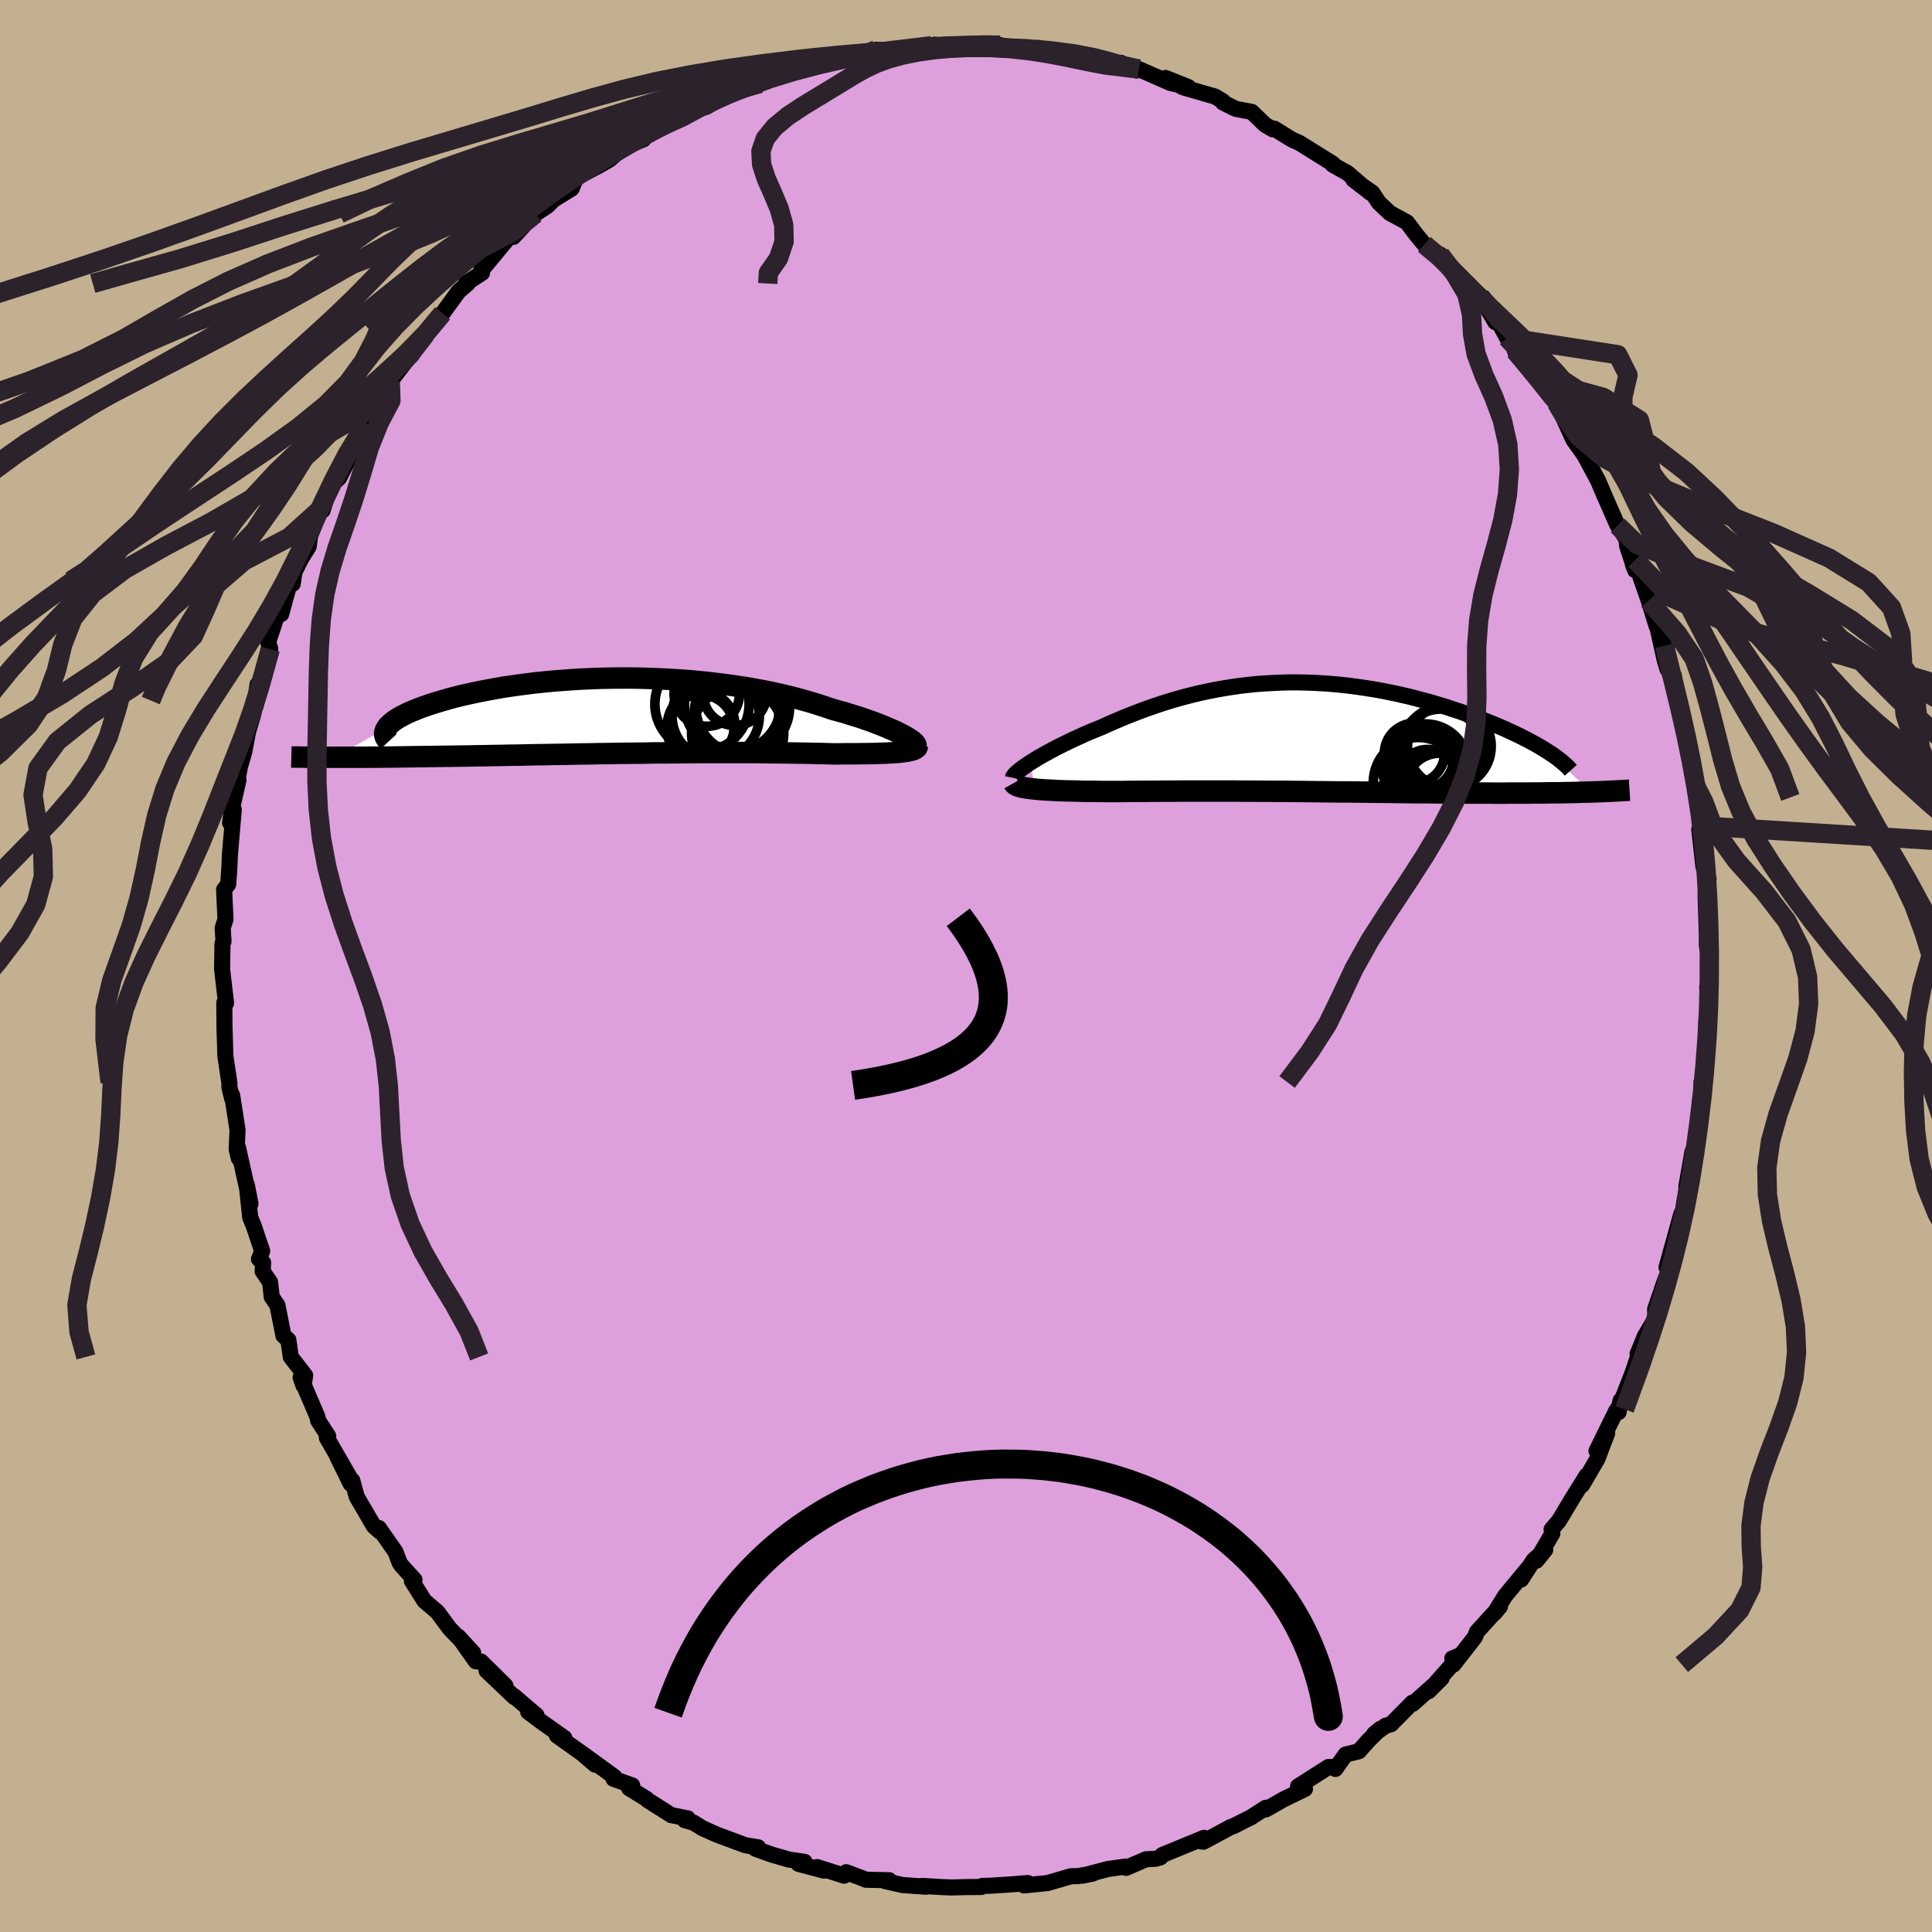 <svg xmlns="http://www.w3.org/2000/svg" width="500" height="500" viewBox="-100 -100 200 200"><defs><clipPath id="c"><path d="m29.47 1.99-.31-.16-.33-.17-.37-.17-.4-.17-.42-.18-.44-.18-.47-.18-.5-.19-.52-.18-.54-.19-.57-.18-.59-.18-.6-.19-.63-.17-.65-.18-.69-.24-.71-.23-.74-.23-.78-.22-.8-.22-.82-.21-.85-.2-.87-.19-.89-.18-.91-.17-.93-.16-.95-.14-.96-.14-.98-.12-.99-.12-.99-.1-1.01-.09-1.01-.07-1.02-.06-1.02-.05-1.02-.04-1.02-.03-1.01-.01H.14l-1 .01-1 .02-.99.04-.98.04-.96.06-.95.07-.94.07-.91.09-.9.09-.88.11-.86.11-.84.12-.82.12-.79.14-.76.14-.74.14-.72.15-.69.15-.66.15-.64.16-.6.16-.58.17-.55.16-.53.16-.5.17-.47.16-.44.16-.42.17-.39.16-.37.16-.34.17-.31.16-.29.16-.26.16-.24.16-.21.16-.18.16-.16.15-.14.16-.1.15-5.4 3h3.34l.61-.01h.62l.63-.01h.65l.66-.01.67-.01.69-.01.7-.01.71-.01.73-.01.75-.01.76-.01.78-.01.79-.01.81-.01.82-.02.84-.01.85-.02.86-.01.87-.02.89-.01.89-.02.91-.02.91-.01.92-.02.93-.01.94-.02.94-.02.95-.01.95-.02.95-.01.95-.02.96-.01.96-.01.95-.01.96-.02h.95l.94-.01.94-.01.94-.01h.93l.92-.01h3.58l.87.01h.85l.84.01.82.01.81.01.79.01.77.01.76.01.73.02.72.01.69.02.67.02h.61l.6-.01h1.13l.54-.01h.53l.5-.01.48-.01.47-.02.44-.01.42-.02.39-.02.38-.03.34-.02.32-.04"/></clipPath><clipPath id="b"><path d="m-28.89 2.61.36-.22.37-.23.4-.23.43-.24.44-.24.46-.25.49-.25.5-.25.52-.25.53-.25.55-.25.57-.26.58-.25.59-.24.61-.25.7-.32.72-.31.73-.31.74-.3.75-.29.77-.29.77-.27.79-.27.79-.25.8-.24.82-.23.81-.21.83-.2.83-.18.84-.17.85-.15.85-.14.85-.12.86-.1.86-.09.86-.06.87-.05.87-.04.86-.02h.87l.86.02.86.03.86.05.86.06.85.08.85.09.84.11.83.12.83.13.82.14.81.16.79.16.79.18.78.18.76.2.75.2.73.2.72.22.71.21.68.23.68.22.65.23.64.22.61.23.6.23.58.23.57.23.54.23.54.23.51.24.5.23.48.23.46.23.45.23.42.23.41.22.39.23.37.22.35.22 4.59 4.25-.47.01-.48.01-.5.02-.51.01-.53.01-.53.01-.56.01h-.56l-.58.01-.59.01h-.61l-.61.01h-1.93l-.67.01h-.68l-.7-.01h-2.19l-.76-.01h-.77l-.79-.01h-.79l-.81-.01-.82-.01h-.83l-.84-.01-.85-.01-.85-.01-.87-.01-.87-.01-.88-.01-.89-.01-.89-.01h-.9l-.9-.01-.91-.01-.91-.01-.9-.01-.92-.01-.91-.01h-.91l-.91-.01h-.91l-.91-.01h-.9l-.9-.01h-5.29l-.85.01h-.85l-.83.01h-.82l-.82.01h-.79l-.79.01-.77.01h-1.41l-.64-.01-.63-.01h-.61l-.6-.01-.58-.02-.57-.01-.54-.01-.53-.02-.51-.02-.48-.03-.47-.02-.44-.03-.41-.03-.39-.04"/></clipPath><filter id="a"><feTurbulence baseFrequency=".05" numOctaves="3" result="noise" type="noise"/><feDisplacementMap in="SourceGraphic" in2="noise" scale="2"/></filter></defs><rect width="100%" height="100%" x="-100" y="-100" fill="#C3B091"/><path fill="plum" stroke="#000" stroke-linejoin="round" stroke-width="1.667" d="m76.99.38-.02 2.47-.24-.71.09 1.57.03 2.65-.21-.58.06 2.58-.14 2.85-.42.8.06 2.47-.16-.97-.16 1.93-.61 4.49-.06-.72-.63 3.57-.01.44-.29 1.71.11.86.08-1.04-.43.95-1.52 5.49.25.38-.73 1.89.45-1.25-1.15 3.31.03.96-1.09 1.83-.76 1.85.29-.47-.78 2.35-1.5 3.85.24-.92-.21 1.21-.21-.21-2.08 4.23 1.1-1.82-1 2.63-1.59 2.72.45-.96-1.48 2.38-1.38 2.3-.75.87.08.42-1.65 2.82.91-1.12-1.2 1.06-1.29 2.01.66-1.11-2.32 2.8-1.12 1.81.59-.71-2.39 2.63-.2.53-2.23 2.86-.12-.64.84-.33-3.3 3.73 1.37-1.37-2.99 2.66-.05-.11L44 78.49l-.56.16-1.18.84.63-.52-1.2 1.17-1.02 1.15-1.38.34-1.05 1.49-.27-.21-.45.01-3.15 2.01.72.26-2.18 1.06-1.87 1.06-.01-.17-1.55 1-.61.3-1.18.6-.28.09-2.83 1.52-.27-.03.33-.37-4.32 1.78-.18.24-.51.15-.99.05-2.07.89-.07-.13-1.81.25-2.63.69 1.07-.22-1.52.26-.76.02-2.39.7-2.45.25.38-.25-1.7.14-2.18.14-.83.02-.09.11-1.56.01-1.55.04-.99-.04-2-.12.36.08-2.41-.17-1.82-.41.43-.09-2.42-.05-.09-.05-1.94-.73-.21.36-2.8-.89.72.37-2.64-.7.62-.21-1.63-.24-1.85-.54-1.61-.58.28-.15-1.31-.21-2.96-1.1-1.48-.66-.93-.58-.91-.25.31-.19-1.71-.34-2.48-1.57-.06-.1-1.83-1.12.33-.28-1.94-.69.1-.19-3.3-2.4 1.3 1.13-1.38-1.18-2.58-1.84.77.25-2.35-1.66-1.39-1.04.86.36-2.34-2 .05.12-2.88-2.74 1.95 1.55-2.53-2.5-.53-.02-1.8-2.54 1.52 1.66-2.43-2.51-1.27-1.72-1.35-1.15-1.29-2.06.27-.12-1.33-1.46-.21-.3-.43-1.14-1.72-2.46.09.35-.6-.53-1.78-3.05-.46-1.69-.17.34-1.35-2.75 1.23 2.06-2.34-4.07.14-.17-1.04-1.61-.08-.39-1.74-4.07.31.86.16-1.07-1.49-1.92-.25-1.76-.51-.45-.62-3.14-.59-.86-.17-1.53-.77-1.13.05-.89-.43-.37.33-.83-.86-2.56-.38-.93-.36-3.4.39 1.98-1.28-5.76.07 1.06-.22-.94.09-1.98-.56-3.61v.35l-.28-1.15-.01-.53-.41-2.72-.09-2.97-.02-2.54.13-.2.05.23-.26-2.24-.15-1.29.04-2.61.11-.25-.09-1.38.29-.9-.14-3.08.42-.54.12-1.63.06-1.43.4-4.69-.38 1.37.35-2.53.52-1.91-.53 2.33.67-3.65.46-1.59.37-2 .57-1.94.19-1.36.24-1.66-.2 2.21.75-3.3.77-2.57-.22-.73.98-2.97.37.07.94-3.44.25.31.19-1.26.76-1.5-.35.59 1.05-1.69.15-1.12 1.17-2.85.12.23.82-2.54.9-.84 1.37-2.71 1.03-1.89.65-1.26-.78 1.09.64-.83 1.94-2.85.23-.87.21-.65 2.32-3-.09.26.15-.37 1.26-1.75.28-.54 1.5-1.66 1.66-2.28.94-.8-.19-.02 1.67-1.08-.06-.43.26-.14 2.46-2.97v-.43l.59.24 1.67-1.81.6-.57 1.23-.81.65-.65 1.87-1.15.49-1.18.57-.27 1.73-.91 1.14-.65 1.44-1.26 2.07-.84-.15.06.69-.95.87-.09-.07-.29 3.41-1.31.96-.56.82-.23 1.93-1.16-1.94.57 4.07-1.55 1.25-.35.25.06 1.48-.83.97.02.19-.21 1.54-.31.84-.38 1.79-.82 1.97-.02-.92.04 4.59-.71-1.65.31 1.2-.56 1.31.13 2.48-.12 1.96-.43.23.28.06-.38 2.34.21 1.89-.16.43-.17 1.36.15.78.01-.31-.03 2.54.5 1.69-.18.52.16 2.01.25.98.33.54.17 1.28.28 2.26.44.98-.09-1.03.07 2.69.72.19-.14 3.28 1.44 1.87.43-2.37-.95 1.82.97 3.32.96.81.5v.12l1.31.65 1.66.31 1.36 1.32.82.49.16-.07 1.64 1.02.33.18.57.24L38-83.03l-.04.08 1.53.86 2.42 2.08-1.81-1.4 1.95 1.35.68 1.03 1.14 1.08 1.77.96 1 1.32.8.97 1.96 1.4-.32-.35 1.41 1.77.03.26.21.04 1.82 1.86.69.4 1.55 2.66.06-.51L56-65.05l1.08 1.43-.26-.08.49.17 1.88 2.82 1.92 2.4-.34-.39 1.08 1.62-.64-1.06 1.67 3.67 1.75 2.46-.96-1.52 1.65 3.08.12.22.63 1.49 1.38 3.14.92 1.39.07.74.83 2.5-.23-.6.24-.46.5 1.64.89 2.56.79 2.55.85 2.13-.64-1.47.66 2.94.29.96.65.65.35 2.44.36 1.64.71 2.63.07-.14.35 2.92.2-.09.24 2.06.24 1.16-.28-.96.81 3.92.07.88-.48-.51.43 3.84.53 1.28-.3 1.35v.61l.12 3.55.01 1.41.25 1.32.04 1.14-.02 2.47" filter="url(#a)"/><path fill="#fff" d="m-28.89 2.61.36-.22.37-.23.4-.23.43-.24.44-.24.46-.25.49-.25.5-.25.52-.25.53-.25.55-.25.57-.26.58-.25.59-.24.61-.25.7-.32.72-.31.73-.31.74-.3.75-.29.77-.29.77-.27.79-.27.79-.25.8-.24.82-.23.81-.21.83-.2.83-.18.84-.17.85-.15.85-.14.85-.12.86-.1.86-.09.86-.06.87-.05.87-.04.86-.02h.87l.86.02.86.03.86.05.86.06.85.08.85.09.84.11.83.12.83.13.82.14.81.16.79.16.79.18.78.18.76.2.75.2.73.2.72.22.71.21.68.23.68.22.65.23.64.22.61.23.6.23.58.23.57.23.54.23.54.23.51.24.5.23.48.23.46.23.45.23.42.23.41.22.39.23.37.22.35.22 4.59 4.25-.47.01-.48.01-.5.02-.51.01-.53.01-.53.01-.56.01h-.56l-.58.01-.59.01h-.61l-.61.01h-1.93l-.67.01h-.68l-.7-.01h-2.19l-.76-.01h-.77l-.79-.01h-.79l-.81-.01-.82-.01h-.83l-.84-.01-.85-.01-.85-.01-.87-.01-.87-.01-.88-.01-.89-.01-.89-.01h-.9l-.9-.01-.91-.01-.91-.01-.9-.01-.92-.01-.91-.01h-.91l-.91-.01h-.91l-.91-.01h-.9l-.9-.01h-5.29l-.85.01h-.85l-.83.01h-.82l-.82.01h-.79l-.79.01-.77.01h-1.41l-.64-.01-.63-.01h-.61l-.6-.01-.58-.02-.57-.01-.54-.01-.53-.02-.51-.02-.48-.03-.47-.02-.44-.03-.41-.03-.39-.04" filter="url(#a)" transform="translate(35.6 -23.7)"/><path fill="#fff" d="m29.47 1.99-.31-.16-.33-.17-.37-.17-.4-.17-.42-.18-.44-.18-.47-.18-.5-.19-.52-.18-.54-.19-.57-.18-.59-.18-.6-.19-.63-.17-.65-.18-.69-.24-.71-.23-.74-.23-.78-.22-.8-.22-.82-.21-.85-.2-.87-.19-.89-.18-.91-.17-.93-.16-.95-.14-.96-.14-.98-.12-.99-.12-.99-.1-1.01-.09-1.01-.07-1.02-.06-1.02-.05-1.02-.04-1.02-.03-1.01-.01H.14l-1 .01-1 .02-.99.04-.98.04-.96.06-.95.07-.94.07-.91.09-.9.09-.88.11-.86.11-.84.12-.82.12-.79.14-.76.14-.74.14-.72.15-.69.15-.66.15-.64.16-.6.16-.58.17-.55.16-.53.16-.5.17-.47.16-.44.16-.42.17-.39.16-.37.16-.34.17-.31.16-.29.16-.26.16-.24.16-.21.16-.18.16-.16.15-.14.16-.1.15-5.4 3h3.34l.61-.01h.62l.63-.01h.65l.66-.01.67-.01.69-.01.7-.01.71-.01.73-.01.75-.01.76-.01.78-.01.79-.01.81-.01.82-.02.84-.01.85-.02.86-.01.87-.02.89-.01.89-.02.91-.02.91-.01.92-.02.93-.01.94-.02.94-.02.95-.01.95-.02.95-.01.95-.02.96-.01.96-.01.95-.01.96-.02h.95l.94-.01.94-.01.94-.01h.93l.92-.01h3.58l.87.01h.85l.84.01.82.01.81.01.79.01.77.01.76.01.73.02.72.01.69.02.67.02h.61l.6-.01h1.13l.54-.01h.53l.5-.01.48-.01.47-.02.44-.01.42-.02.39-.02.38-.03.34-.02.32-.04" filter="url(#a)" transform="translate(-36.02 -25.91)"/><g fill="none" stroke="#000" transform="translate(35.6 -23.7)"><path stroke-linejoin="round" stroke-width="1.667" d="m-30.74 4.22.02-.1.07-.11.1-.13.14-.15.18-.15.21-.18.24-.18.27-.19.3-.21.32-.21.36-.22.37-.23.4-.23.43-.24.44-.24.46-.25.49-.25.5-.25.52-.25.53-.25.55-.25.57-.26.58-.25.59-.24.61-.25.7-.32.72-.31.73-.31.74-.3.75-.29.77-.29.77-.27.79-.27.79-.25.8-.24.82-.23.81-.21.83-.2.83-.18.84-.17.85-.15.85-.14.85-.12.86-.1.86-.09.86-.06.87-.05.87-.04.86-.02h.87l.86.02.86.03.86.05.86.06.85.08.85.09.84.11.83.12.83.13.82.14.81.16.79.16.79.18.78.18.76.2.75.2.73.2.72.22.71.21.68.23.68.22.65.23.64.22.61.23.6.23.58.23.57.23.54.23.54.23.51.24.5.23.48.23.46.23.45.23.42.23.41.22.39.23.37.22.35.22.33.21.31.21.3.21.27.21.26.2.23.2.22.19.21.19.18.19.17.19" filter="url(#a)"/><path stroke-linejoin="round" stroke-width="2.222" d="m-30.65 4.76.05.09.09.08.13.08.17.07.2.06.24.06.27.05.31.05.33.04.36.04.39.04.41.03.44.03.47.02.48.03.51.02.53.02.54.01.57.01.58.02.6.01h.61l.63.01.64.01h1.41l.77-.01.79-.01h.79l.82-.01h.82l.83-.01h.85l.85-.01h5.29l.9.01h.9l.91.01h.91l.91.01h.91l.91.01.92.01.9.01.91.01.91.01.9.01h.9l.89.01.89.01.88.01.87.01.87.01.85.01.85.01.84.01h.83l.82.01.81.01h.79l.79.01h.77l.76.01h2.19l.7.01h.68l.67-.01h1.93l.61-.01h.61l.59-.01.58-.01h.56l.56-.01.53-.01.53-.01.51-.01.5-.02.48-.01.47-.01.46-.02.44-.01.43-.02.42-.02.4-.02.39-.02.38-.02.36-.02.35-.02.34-.02" filter="url(#a)"/><circle cx="11.76" cy="2.247" r="3.104" clip-path="url(#b)" filter="url(#a)"/><circle cx="12.185" cy="4.332" r="3.048" clip-path="url(#b)" filter="url(#a)"/><circle cx="13.45" cy="5.222" r="3.554" clip-path="url(#b)" filter="url(#a)"/><circle cx="12.15" cy="3.202" r="4.032" clip-path="url(#b)" filter="url(#a)"/><circle cx="11.95" cy="3.097" r="4.456" clip-path="url(#b)" filter="url(#a)"/><circle cx="11.22" cy="4.697" r="4.656" clip-path="url(#b)" filter="url(#a)"/><circle cx="14.435" cy=".952" r="4.334" clip-path="url(#b)" filter="url(#a)"/><circle cx="10.825" cy="1.677" r="3.112" clip-path="url(#b)" filter="url(#a)"/><circle cx="13.69" cy=".907" r="4.03" clip-path="url(#b)" filter="url(#a)"/><circle cx="13.6" cy="1.452" r="4.356" clip-path="url(#b)" filter="url(#a)"/></g><g fill="none" stroke="#000" transform="translate(-36.02 -25.91)"><path stroke-linejoin="round" stroke-width="2.222" d="m30.84 3.12.01-.06-.02-.07-.05-.09-.09-.1-.12-.11-.16-.13-.19-.13-.22-.14-.25-.15-.28-.15-.31-.16-.33-.17-.37-.17-.4-.17-.42-.18-.44-.18-.47-.18-.5-.19-.52-.18-.54-.19-.57-.18-.59-.18-.6-.19-.63-.17-.65-.18-.69-.24-.71-.23-.74-.23-.78-.22-.8-.22-.82-.21-.85-.2-.87-.19-.89-.18-.91-.17-.93-.16-.95-.14-.96-.14-.98-.12-.99-.12-.99-.1-1.01-.09-1.01-.07-1.02-.06-1.02-.05-1.02-.04-1.02-.03-1.01-.01H.14l-1 .01-1 .02-.99.04-.98.04-.96.06-.95.07-.94.07-.91.09-.9.09-.88.11-.86.11-.84.12-.82.12-.79.14-.76.14-.74.14-.72.15-.69.15-.66.15-.64.16-.6.16-.58.17-.55.16-.53.16-.5.17-.47.16-.44.16-.42.17-.39.16-.37.16-.34.17-.31.16-.29.16-.26.16-.24.16-.21.16-.18.16-.16.15-.14.16-.1.15-.09.15-.05.14-.04.14-.01.14.01.14.04.14.06.13.08.13.11.12.12.13" filter="url(#a)"/><path stroke-linejoin="round" stroke-width="2.222" d="m30.99 3.11-.01.1-.04.09-.09.07-.11.08-.15.06-.18.06-.21.05-.23.05-.27.04-.3.04-.32.04-.34.02-.38.03-.39.02-.42.02-.44.01-.47.02-.48.01-.5.01h-.53l-.54.01h-1.13l-.6.01h-.61l-.67-.02-.69-.02-.72-.01-.73-.02-.76-.01-.77-.01-.79-.01-.81-.01-.82-.01-.84-.01h-.85l-.87-.01H9.35l-.92.01H7.5l-.94.01-.94.01-.94.01h-.95l-.96.02-.95.01-.96.01-.96.01-.95.02-.95.01-.95.02-.95.01-.94.02-.94.02-.93.01-.92.02-.91.01-.91.02-.89.02-.89.01-.87.02-.86.01-.85.02-.84.01-.82.02-.81.01-.79.01-.78.01-.76.01-.75.01-.73.01-.71.01-.7.01-.69.01-.67.01-.66.01h-.65l-.63.01h-.62l-.61.01h-5.73l-.44-.01h-.42l-.41-.01h-.4l-.39-.01" filter="url(#a)"/><circle cx="12.097" cy="-2.273" r="3.288" clip-path="url(#c)" filter="url(#a)"/><circle cx="10.107" cy=".017" r="4.522" clip-path="url(#c)" filter="url(#a)"/><circle cx="12.382" cy="1.782" r="4.768" clip-path="url(#c)" filter="url(#a)"/><circle cx="8.607" cy=".957" r="3.488" clip-path="url(#c)" filter="url(#a)"/><circle cx="12.272" cy="-.338" r="4.372" clip-path="url(#c)" filter="url(#a)"/><circle cx="8.692" cy="-1.193" r="4.878" clip-path="url(#c)" filter="url(#a)"/><circle cx="12.907" cy="-.863" r="4.844" clip-path="url(#c)" filter="url(#a)"/><circle cx="11.867" cy="-1.253" r="4.994" clip-path="url(#c)" filter="url(#a)"/><circle cx="8.527" cy="1.292" r="3.48" clip-path="url(#c)" filter="url(#a)"/><circle cx="9.187" cy="-2.288" r="3.386" clip-path="url(#c)" filter="url(#a)"/></g><g fill="none" stroke="#2C222B" stroke-linejoin="round" stroke-width="2"><path d="m76.32-14.49 27.9 1.73 2.92 2.9-3.37 3.14-2.63 3.09-1.36 2.98-.82 2.89-.54 2.88-.27 2.92-.07 2.96.05 3.01.17 3.01.37 2.96.73 2.89 1.14 2.81 1.57 2.75 2.01 2.72 2.5 2.7 2.97 2.69 3.26 2.68 3.13 2.66 2.48 2.62 1.44 2.53.44 2.39-.05 2.3.12 2.36 1.22 2.54 4.72 2.12M-3.55-95.27l-3.99.48-2.96.41-2.57.42-2.45.49-2.58.55-2.81.63-2.98.7-3.01.79-2.96.88-2.94.97-3.01 1.06-3.16 1.14-3.36 1.21-3.68 1.3-4.14 1.37-4.68 1.45-5.14 1.53-5.33 1.59-5.28 1.66-5.28 1.73-5.49 1.7-5.23 1.47-3.82 1.09" filter="url(#a)"/><path d="m-9.3-94.85-.95.39-2.41.57-2.68.62-2.51.66-2.34.72-2.28.82-2.3.89-2.33.97-2.37 1.02-2.4 1.08-2.42 1.14-2.45 1.22-2.46 1.31-2.45 1.41-2.41 1.51-2.35 1.57-2.27 1.62-2.18 1.63-2.05 1.65-1.92 1.67-1.82 1.73-2.02 1.93-3.13 2.81" filter="url(#a)"/><path d="m-16.28-93.09-2.43.57-2.55.66-3.3.85-3.87.96-3.86 1.03-3.31 1.07-2.61 1.13-2.15 1.2-2.05 1.29-2.26 1.39-2.59 1.47-2.89 1.55-3.07 1.61-3.12 1.67-3.13 1.72-3.15 1.77-3.24 1.84-3.39 1.91-3.58 1.98-3.81 2.04-4.03 2.12-4.21 2.18-4.3 2.24-4.19 2.31-3.88 2.38-3.46 2.46-3.1 2.53-3.01 2.58-3.29 2.6-3.8 2.62-4.21 2.62-4.12 2.64-3.54 2.64-3.05 2.53-3.1 2.35-1.53 2.46" filter="url(#a)"/><path d="m-21.3-91.38-1.95.55-3.49.93-4.59 1.11-4.71 1.16-4.09 1.18-3.19 1.25-2.41 1.33-2.15 1.42-2.54 1.5-3.38 1.56-4.28 1.61-4.83 1.66-4.88 1.71-4.52 1.74-4.06 1.79-3.67 1.87-3.48 1.97-3.61 2.09-4.3 2.17-5.53 2.23-6.77 2.35-8 2.89" filter="url(#a)"/><path d="m-21.3-91.38-1.98.56-2.33.95-2.55 1.12-2.56 1.18-2.5 1.2-2.45 1.28-2.46 1.36-2.53 1.45-2.64 1.52-2.72 1.58-2.71 1.64-2.63 1.7-2.49 1.74-2.39 1.79-2.36 1.86-2.42 1.94-2.52 2.02-2.58 2.1-2.57 2.17-2.48 2.24-2.38 2.32-2.36 2.42-2.46 2.54-2.68 2.65-2.85 2.68-2.81 2.57-2.42 2.21-1.89 1.65-1.66 1.07" filter="url(#a)"/><path d="m-22.8-91.09-2.38 1.11-2.66 1.24-2.48 1.21-2.3 1.21-2.28 1.28-2.33 1.37-2.36 1.46-2.33 1.54-2.25 1.6-2.18 1.65-2.15 1.71-2.14 1.75-2.15 1.82-2.15 1.88-2.11 1.96-2.01 2.04-1.87 2.11-1.71 2.2-1.57 2.27-1.48 2.35-1.45 2.44-1.5 2.51-1.58 2.55-1.7 2.53-1.76 2.45-1.79 2.34-1.75 2.28-1.7 2.37-1.66 2.7-1.66 3.11-1.54 3.11-.61 1.46" filter="url(#a)"/><path d="m-26.87-89.54-.75.7-1.76.96-2.42 1.09-3.01 1.18-3.54 1.29-3.89 1.4-3.93 1.51-3.65 1.58-3.15 1.63-2.6 1.68-2.13 1.73-1.85 1.78-1.79 1.84-1.88 1.92-2.05 1.98-2.24 2.06-2.37 2.12-2.41 2.19-2.4 2.25-2.32 2.32-2.21 2.39-2.08 2.46-1.96 2.53-1.9 2.57-1.94 2.6-2.1 2.61-2.34 2.61-2.52 2.63-2.52 2.62-2.34 2.64-2.19 2.69-2.24 2.95-2.09 3.56-.57 4.53" filter="url(#a)"/><path d="m-24.93-90.11-3.35 1.38-3 1.24-2.84 1.17-2.84 1.24-2.88 1.35-2.85 1.46-2.82 1.53-2.94 1.59-3.25 1.64-3.72 1.69-4.27 1.74-4.78 1.79-5.17 1.85-5.35 1.92-5.22 2.02-4.83 2.09-4.39 2.17-4.28 2.23-4.75 2.3-5.67 2.39-6.51 2.54-6.56 2.69-5.54 2.77-4.08 2.68-3.27 2.31-1.37 1.51M75.55-18.61l.83 1.63 1.1 2.93 2.3 3.18 2.84 3.17 2.36 3.06 1.47 2.94.67 2.83.11 2.8-.37 2.81-.75 2.83-1.01 2.86-1.02 2.85-.79 2.83-.39 2.79.06 2.76.43 2.74.65 2.74.72 2.73.65 2.73.45 2.72.12 2.67-.27 2.64-.66 2.61-.92 2.6-1.01 2.61-.91 2.59-.64 2.52-.31 2.4.03 2.21.15 2.07-.18 2.11-1.17 2.34-2.48 2.67-3.51 2.96M-44.58-77.86l-2.23 1.79-3.05 1.61-3.78 1.73-3.27 1.86-2.15 1.96-1.27 2.05-.93 2.11-1.11 2.16-1.62 2.22-2.26 2.28-2.88 2.35-3.37 2.42-3.71 2.49-3.87 2.54-3.9 2.58-3.84 2.61-3.75 2.61-3.68 2.63-3.6 2.65-3.43 2.67-3.14 2.71-2.77 2.73-2.42 2.76-2.32 2.76-2.58 2.76-3.11 2.75-3.58 2.8-3.74 2.89-3.5 2.96-3.16 2.96-2.82 2.88-2.16 2.76-1.73 2.43" filter="url(#a)"/><path d="m-54.18-67.57-1.78 2.14-2.15 2.2-2.43 2.23-2.57 2.29-2.7 2.39-2.77 2.5-2.69 2.57-2.4 2.58-2.03 2.52-1.72 2.45-1.62 2.43-1.78 2.46-2.22 2.54-2.84 2.64-3.53 2.72-4.18 2.77-4.72 2.79-5.11 2.82-5.34 2.85-5.44 2.91-5.46 2.96-5.38 2.99-5.13 2.98-4.65 2.92-3.81 2.83-2.63 2.73-1.21 2.7-.04 2.73-.1 2.84-2.36 2.74-5.17 1.72" filter="url(#a)"/><path d="m-55.96-65.37-1.7 2.2-2.24 2.25-2.53 2.3-2.44 2.39-2.44 2.53-2.85 2.6-3.6 2.61-4.37 2.53-4.69 2.47-4.3 2.45-3.29 2.49-2.04 2.57-1.04 2.66-.67 2.73-1.01 2.78-1.87 2.82-2.88 2.85-3.64 2.88-3.87 2.92-3.53 2.95-2.72 2.96-1.75 2.94-.88 2.91-.34 2.85-.19 2.82-.37 2.79-.74 2.78-1.12 2.79-1.34 2.79-1.33 2.81-1.13 2.81-1.01 2.85-1.26 2.92-1.87 2.96-2.47 2.85-2.82 2.51-2.22 2.31m74.92-94.77.07 1.98-1.22 2.32-1.01 2.53-.8 2.69-.82 2.67-.86 2.56-.85 2.44-.73 2.41-.56 2.46-.36 2.57-.2 2.67-.1 2.75-.05 2.8-.05 2.82-.05 2.85v2.89l.14 2.92.33 2.95.55 2.96.76 2.94.93 2.9 1.03 2.85 1.05 2.82.96 2.79.79 2.79.54 2.79.31 2.8.15 2.81.15 2.82.31 2.85.63 2.88 1 2.9 1.33 2.85 1.57 2.76 1.67 2.74 1.56 2.82 1.03 2.63" filter="url(#a)"/><path d="m-59.81-59.86-2.43 2.55-3.51 2.06-2.99 2.34-1.83 2.57-1.34 2.66-1.72 2.64-2.48 2.61-3.01 2.61-2.97 2.62-2.41 2.64-1.66 2.67-1.03 2.71-.75 2.73-.86 2.76-1.29 2.76-1.87 2.77-2.4 2.79-2.74 2.81-2.8 2.86-2.58 2.89-2.19 2.91-1.82 2.92-1.63 2.94-1.7 2.99-2.02 3.06-2.5 3.11-2.99 3.12-3.1 3.12-2.52 3.29-2.37 3.95m63.34-80.74-.7.91-1.36 2.22-1.38 2.64-1.29 2.7-1.23 2.64-1.23 2.59-1.29 2.58-1.42 2.59-1.56 2.62-1.7 2.65-1.77 2.69-1.77 2.72-1.65 2.74-1.44 2.75-1.15 2.74-.85 2.74-.63 2.78-.55 2.85-.64 2.9-.82 2.9-1.01 2.85-1 2.8-.69 2.88-.02 3.26.53 4.44" filter="url(#a)"/><path d="m-66.73-47.39-3.33 3.01-4.69 2.45-2.89 2.5-1.13 2.61-1.21 2.66-2.55 2.68-3.86 2.71-4.23 2.75-3.45 2.77-2 2.77-.51 2.77.42 2.78.58 2.82.07 2.86-.79 2.89-1.64 2.92-2.22 2.93-2.43 2.96-2.37 3-2.19 3.05-2.06 3.08-2.07 3.09-2.25 3.08-2.49 3.02-2.57 2.91-2.37 2.71-2.04 2.42-1.85 2.07-1.87 1.85m54.7-65.53-1.06 3.82-.77 2.47-.86 2.45-1.04 2.65-1.12 2.83-1.16 2.96-1.24 3.01-1.34 3.01-1.44 2.94-1.46 2.86-1.39 2.79-1.24 2.74-.99 2.73-.69 2.74-.4 2.76-.19 2.77-.13 2.78-.2 2.79-.35 2.82-.49 2.85-.61 2.87-.68 2.82-.7 2.72-.47 2.71.22 2.79.71 2.59M72.31-33.15l.4 1.65.57 2.26.63 2.61.62 2.73.56 2.74.49 2.7.42 2.7.33 2.75.26 2.81.18 2.89.12 2.93.06 2.93-.01 2.92-.07 2.92-.15 2.94-.22 2.96-.28 3.01-.36 3.01-.41 2.99-.47 2.91-.53 2.83-.61 2.77-.68 2.73-.74 2.7-.78 2.62-.84 2.6-1.01 2.97-1.62 4.46m2.5-83.72 3.01 3.47 1.7 2.55.87 2.49.72 2.61.69 2.69.68 2.71.8 2.69 1.11 2.7 1.48 2.73 1.79 2.81 1.99 2.88 2.15 2.91 2.33 2.93 2.47 2.91 2.46 2.9 2.2 2.91 1.73 2.96 1.26 3.01 1.01 3.05 1.02 3.02 1.12 2.92 1.12 2.77.9 2.73.54 2.85.73 2.84 3.07 2.31M69.28-42.03l3.76 3.91 7.28 3.26 10.52 2.75 8.65 2.61 3.89 2.63-.11 2.67-1.5 2.68-.52 2.68 1.42 2.67 2.97 2.72 3.51 2.78 3.25 2.86 2.9 2.91 3.04 2.92 3.83 2.89 5.04 2.86 6.36 2.85 7.49 2.9 8.01 3.02 7.23 3.22 4.85 3.39 2.01 3.26.25 2.52" filter="url(#a)"/><path d="m67.45-45.6 2.05 1.98 5.21 2.07 6.28 2.34 4.43 2.59 2.18 2.76 1.06 2.87 1.11 2.89 1.71 2.85 2.34 2.79 2.76 2.73 3.03 2.74 3.22 2.78 3.33 2.84 3.23 2.89 2.84 2.92 2.08 2.9 1.08 2.88.05 2.86-.75 2.85-1.13 2.84-1.01 2.86-.44 2.85.37 2.84 1.22 2.8 1.91 2.77 2.3 2.73 2.34 2.73 2.1 2.76 1.67 2.79 1.2 2.81.91 2.76.84 2.59.84 2.3.69 2 1.2 2.02" filter="url(#a)"/><path d="m61.11-58.31.92 1.54 1.36 1.94 2.72 2.28 4.7 2.55 6.24 2.63 6.59 2.59 5.71 2.55 4.1 2.53 2.36 2.6.96 2.68.18 2.77-.01 2.82.28 2.8.9 2.76 1.72 2.7 2.75 2.66 3.84 2.71 4.75 2.79 5.11 2.92 4.69 2.99 3.61 2.97 2.33 2.85 1.33 2.65 1 2.48 1.87 2.73 4.13 4.03" filter="url(#a)"/><path d="m59.19-60.71 6.77 1.84 3.75 2.35.69 2.7.55 2.73 1.84 2.67 2.89 2.6 2.99 2.53L81-40.78l1.56 2.53 1.25 2.56 1.5 2.6 2.11 2.63 2.69 2.64 2.95 2.67 2.84 2.67 2.58 2.66 2.39 2.64 2.41 2.63 2.51 2.7 2.41 2.86 2.1 3.12 1.82 3.28 1.29 2.97" filter="url(#a)"/><path d="m57.31-63.53 5.84 3.8 3.42 2.56.94 2.31.53 2.41.96 2.55 1.47 2.61 1.82 2.61 2.12 2.59 2.4 2.6 2.62 2.66 2.67 2.72 2.5 2.78 2.14 2.8 1.72 2.81 1.43 2.79 1.32 2.77 1.4 2.77 1.54 2.8 1.65 2.84 1.67 2.88 1.57 2.9 1.44 2.9 1.29 2.89 1.18 2.86 1.12 2.85 1.17 2.85 1.34 2.87 1.66 2.88 2.06 2.86 2.38 2.82 2.42 2.76 2.12 2.7 1.55 2.66.91 2.7.24 2.85-.6 3.15-1.31 3.53" filter="url(#a)"/><path d="m56.82-63.7 2.32 2.51 3.39 2.26 4.37 2.46 4.21 2.65 3.49 2.7 2.87 2.67L80-45.84l2.36 2.56 2.25 2.54 2.18 2.56L89-35.6l2.32 2.62 2.48 2.64 2.65 2.66L99.28-25l3 2.68 3.15 2.68 3.24 2.69 3.24 2.71 3.14 2.77 2.93 2.87 2.65 2.96 2.33 2.99 2.1 2.93 2.35 2.83 3.19 2.77 2.79 2.48" filter="url(#a)"/><path d="m56.82-63.7 2.07 2.5 1.8 2.25 2.18 2.46 2.89 2.64 3.54 2.69 3.83 2.66 3.6 2.6 3 2.56 2.3 2.53 1.77 2.54 1.55 2.58 1.64 2.6 1.97 2.64 2.44 2.65 2.92 2.67 3.27 2.68 3.37 2.67 3.1 2.66 2.57 2.67 1.96 2.74 1.44 2.87 1.06 3.02.85 3.07 1.13 2.79 2.69 2.1" filter="url(#a)"/><path d="m56-65.05 1.6 1.75 2.34 2.09 2.75 2.25 2.82 2.44 2.63 2.6 2.44 2.66 2.43 2.64 2.76 2.61 3.36 2.55 3.99 2.54 4.36 2.55 4.19 2.57 3.43 2.61 2.22 2.63.99 2.65.22 2.67.25 2.68 1.15 2.67 2.65 2.65 4.18 2.64 5.08 2.71 4.9 2.88 3.75 3.12 2.47 3.29.86 2.98" filter="url(#a)"/><path d="m56-65.05 11.47 1.77 1.06 2.11L68-58.9l.01 2.47.81 2.62 1.51 2.67 2.15 2.66 2.69 2.62 3.06 2.58 3.23 2.57 3.3 2.58 3.44 2.6 3.73 2.63 4.18 2.65 4.57 2.67 4.71 2.69 4.52 2.7 4.08 2.7 3.63 2.72 3.41 2.75 3.49 2.81 3.7 2.87 3.8 2.92 3.64 2.95 3.43 2.92 3.53 2.88 4.23 2.85 5.16 2.83 5.25 2.93 3.9 3.29 6.03 4.7" filter="url(#a)"/><path d="m53.24-69.32 1.95 2.34 2.48 2.37 2.48 2.39 2.17 2.39 1.76 2.37 1.47 2.4 1.37 2.45 1.45 2.52 1.61 2.56 1.77 2.57 1.86 2.58 1.88 2.61 1.88 2.65 1.89 2.7 1.89 2.77 1.91 2.79 1.93 2.8 1.96 2.77 2 2.76L91-17.78l2.05 2.77L95-12.18l1.71 2.89 1.39 2.93 1.08 2.92.89 2.88.98 2.82 1.32 2.8 1.78 2.82 2.08 2.89 1.95 2.91 1.36 2.89.58 3.05-.35 3.6M49.08-73.65l1.52 2 1.25 2.11.48 2.09.11 2.05.37 2.06.8 2.15 1.02 2.27.89 2.41.57 2.53.16 2.59-.2 2.61-.48 2.61-.68 2.6-.73 2.59-.65 2.59-.44 2.61-.2 2.63-.01 2.65.03 2.67-.1 2.69-.38 2.7-.73 2.7-1.09 2.72-1.4 2.75-1.65 2.8-1.85 2.87-1.96 2.95-1.91 2.98L40.17.28l-1.35 2.88L37.44 6l-1.85 2.88-2.35 3.13" filter="url(#a)"/><path d="m47.44-74.7 1.6 1.34 1.77 1.77 1.96 1.97 2.09 2.01 2.12 2.02 2.08 2.04 2 2.1 1.89 2.22 1.72 2.36 1.53 2.49 1.36 2.57 1.25 2.6 1.24 2.59 1.27 2.56 1.31 2.53L73.96-39l1.33 2.57 1.34 2.59L78-31.23l1.45 2.62L81-25.94l1.64 2.74 1.6 2.81 1.09 2.94m-67.45-75.4-1.86-.42-1.3-.38-1.56-.4-2-.38-2.35-.31-2.6-.22-2.78-.11-2.94-.02-3.12.07-3.33.17-3.56.25-3.75.32-3.88.4-3.92.48-3.85.54-3.69.62-3.48.69-3.27.78-3.17.87-3.22.95-3.44 1.05-3.77 1.13-4.1 1.22-4.33 1.29-4.41 1.38-4.39 1.46-4.33 1.54-4.37 1.6-4.55 1.66-4.78 1.71-5.01 1.73-5.24 1.73-5.63 1.79-5.94 2.03-4.59 2.26" filter="url(#a)"/><path d="m17.88-92.85-3.46-.42-1.98-.38-1.89-.4-1.96-.38-2-.31-1.99-.22-1.98-.12-1.98-.02-1.94.07-1.89.17-1.77.24-1.62.33-1.44.39-1.28.47-1.14.54-1.09.61-1.13.69-1.26.77-1.42.86-1.56.95-1.55 1.03-1.36 1.13-.97 1.2-.45 1.29.07 1.37.47 1.46.68 1.53.67 1.6.47 1.67.04 1.74-.58 1.73-1.05 1.5-.06 1.11" filter="url(#a)"/><path d="m12.79-93.85-2.01-.43-2.27-.35-2.25-.25-2.23-.17-2.23-.06-2.28.02-2.35.09-2.43.17-2.49.23-2.53.32-2.54.4-2.53.49-2.53.58-2.54.65-2.59.74-2.65.84-2.68.91-2.68.97-2.7 1.02-2.8 1.05-2.86 1.03-2.47.86" filter="url(#a)"/><path d="M3.54-95.33H1.45l-2.23.13-2.34.16-2.46.18-2.62.25-2.77.34-2.85.44-2.92.53-2.97.61-3.05.69-3.13.77-3.15.85-3.13.93-3.14.99-3.3 1.04-3.61 1.08-3.91 1.15-4.02 1.24-3.88 1.35-3.72 1.51-3.8 1.64-3.31 1.59" filter="url(#a)"/><path d="m2.76-95.34-2.21.02-2.77.09-2.77.22-2.7.3-2.63.38-2.56.43-2.5.51-2.52.57-2.64.65-2.8.72-3 .82-3.22.91-3.4 1-3.56 1.08-3.65 1.18-3.66 1.25-3.55 1.34-3.37 1.41-3.13 1.49-2.87 1.56-2.64 1.62-2.47 1.68-2.39 1.74-2.41 1.79-2.57 1.86-2.85 1.93-3.23 2.01-3.58 2.09-3.84 2.17-3.95 2.23-3.93 2.3-3.85 2.4-3.81 2.55-3.72 2.74-3.32 2.91-2.65 2.91-3.37 2.75" filter="url(#a)"/></g><path fill="none" stroke="#000" stroke-linejoin="round" stroke-width="3" d="M-11.69 12.36Q10.09 9.27-.8-5.046" filter="url(#a)"/><path fill="#D77F8C" stroke="#000" stroke-linejoin="round" stroke-width="3" d="m-30.84 77.3.39-1.1.41-1.07.43-1.05.45-1.03.47-.99.5-.98.51-.94.53-.93.56-.9.57-.87.59-.85.61-.82.62-.8.64-.78.66-.75.67-.73.69-.7.7-.68.72-.66.73-.63.74-.61.76-.59.77-.56.78-.54.79-.51.8-.5.81-.47.82-.44.83-.43.83-.4.85-.37.85-.36.86-.33.87-.31.87-.29.88-.27.88-.24.88-.23.89-.2.9-.18.89-.15.9-.14.9-.11.9-.09.91-.08.9-.05.9-.03h.9l.9.01.9.03.89.06.9.07.89.1.88.11.88.14.88.16.87.17.87.2.85.22.86.23.84.26.84.27.82.3.82.31.81.34.8.35.79.37.78.4.76.41.76.43.74.44.72.47.72.49.7.5.68.52.68.54.65.56.64.58.62.59.61.62.58.63.57.65.55.66.53.69.51.7.49.71.47.74.45.75.43.77.4.79.39.8.35.82.34.84.31.85.28.87.26.89.24.9.2.92.18.94.16.95-.16-.95-.18-.94-.2-.92-.24-.9-.26-.89-.28-.87-.31-.85-.34-.84-.35-.82-.39-.8-.4-.79-.43-.77-.45-.75-.47-.74-.49-.71-.51-.7-.53-.69-.55-.66-.57-.65-.58-.63-.61-.62-.62-.59-.64-.58-.65-.56-.68-.54-.68-.52-.7-.5-.72-.49-.72-.47-.74-.44-.76-.43-.76-.41-.78-.4-.79-.37-.8-.35-.81-.34-.82-.31-.82-.3-.84-.27-.84-.26-.86-.23-.85-.22-.87-.2-.87-.17-.88-.16-.88-.14-.88-.11-.89-.1-.9-.07-.89-.06-.9-.03-.9-.01h-.9l-.9.03-.9.05-.91.08-.9.09-.9.11-.9.14-.89.15-.9.18-.89.2-.88.23-.88.24-.88.27-.87.29-.87.31-.86.33-.85.36-.85.37-.83.4-.83.43-.82.44-.81.47-.8.5-.79.51-.78.54-.77.56-.76.59-.74.61-.73.63-.72.66-.7.68-.69.7-.67.73-.66.75-.64.78-.62.8-.61.82-.59.85-.57.87-.56.9-.53.93-.51.94-.5.98-.47.99-.45 1.03-.43 1.05-.41 1.07" filter="url(#a)"/></svg>